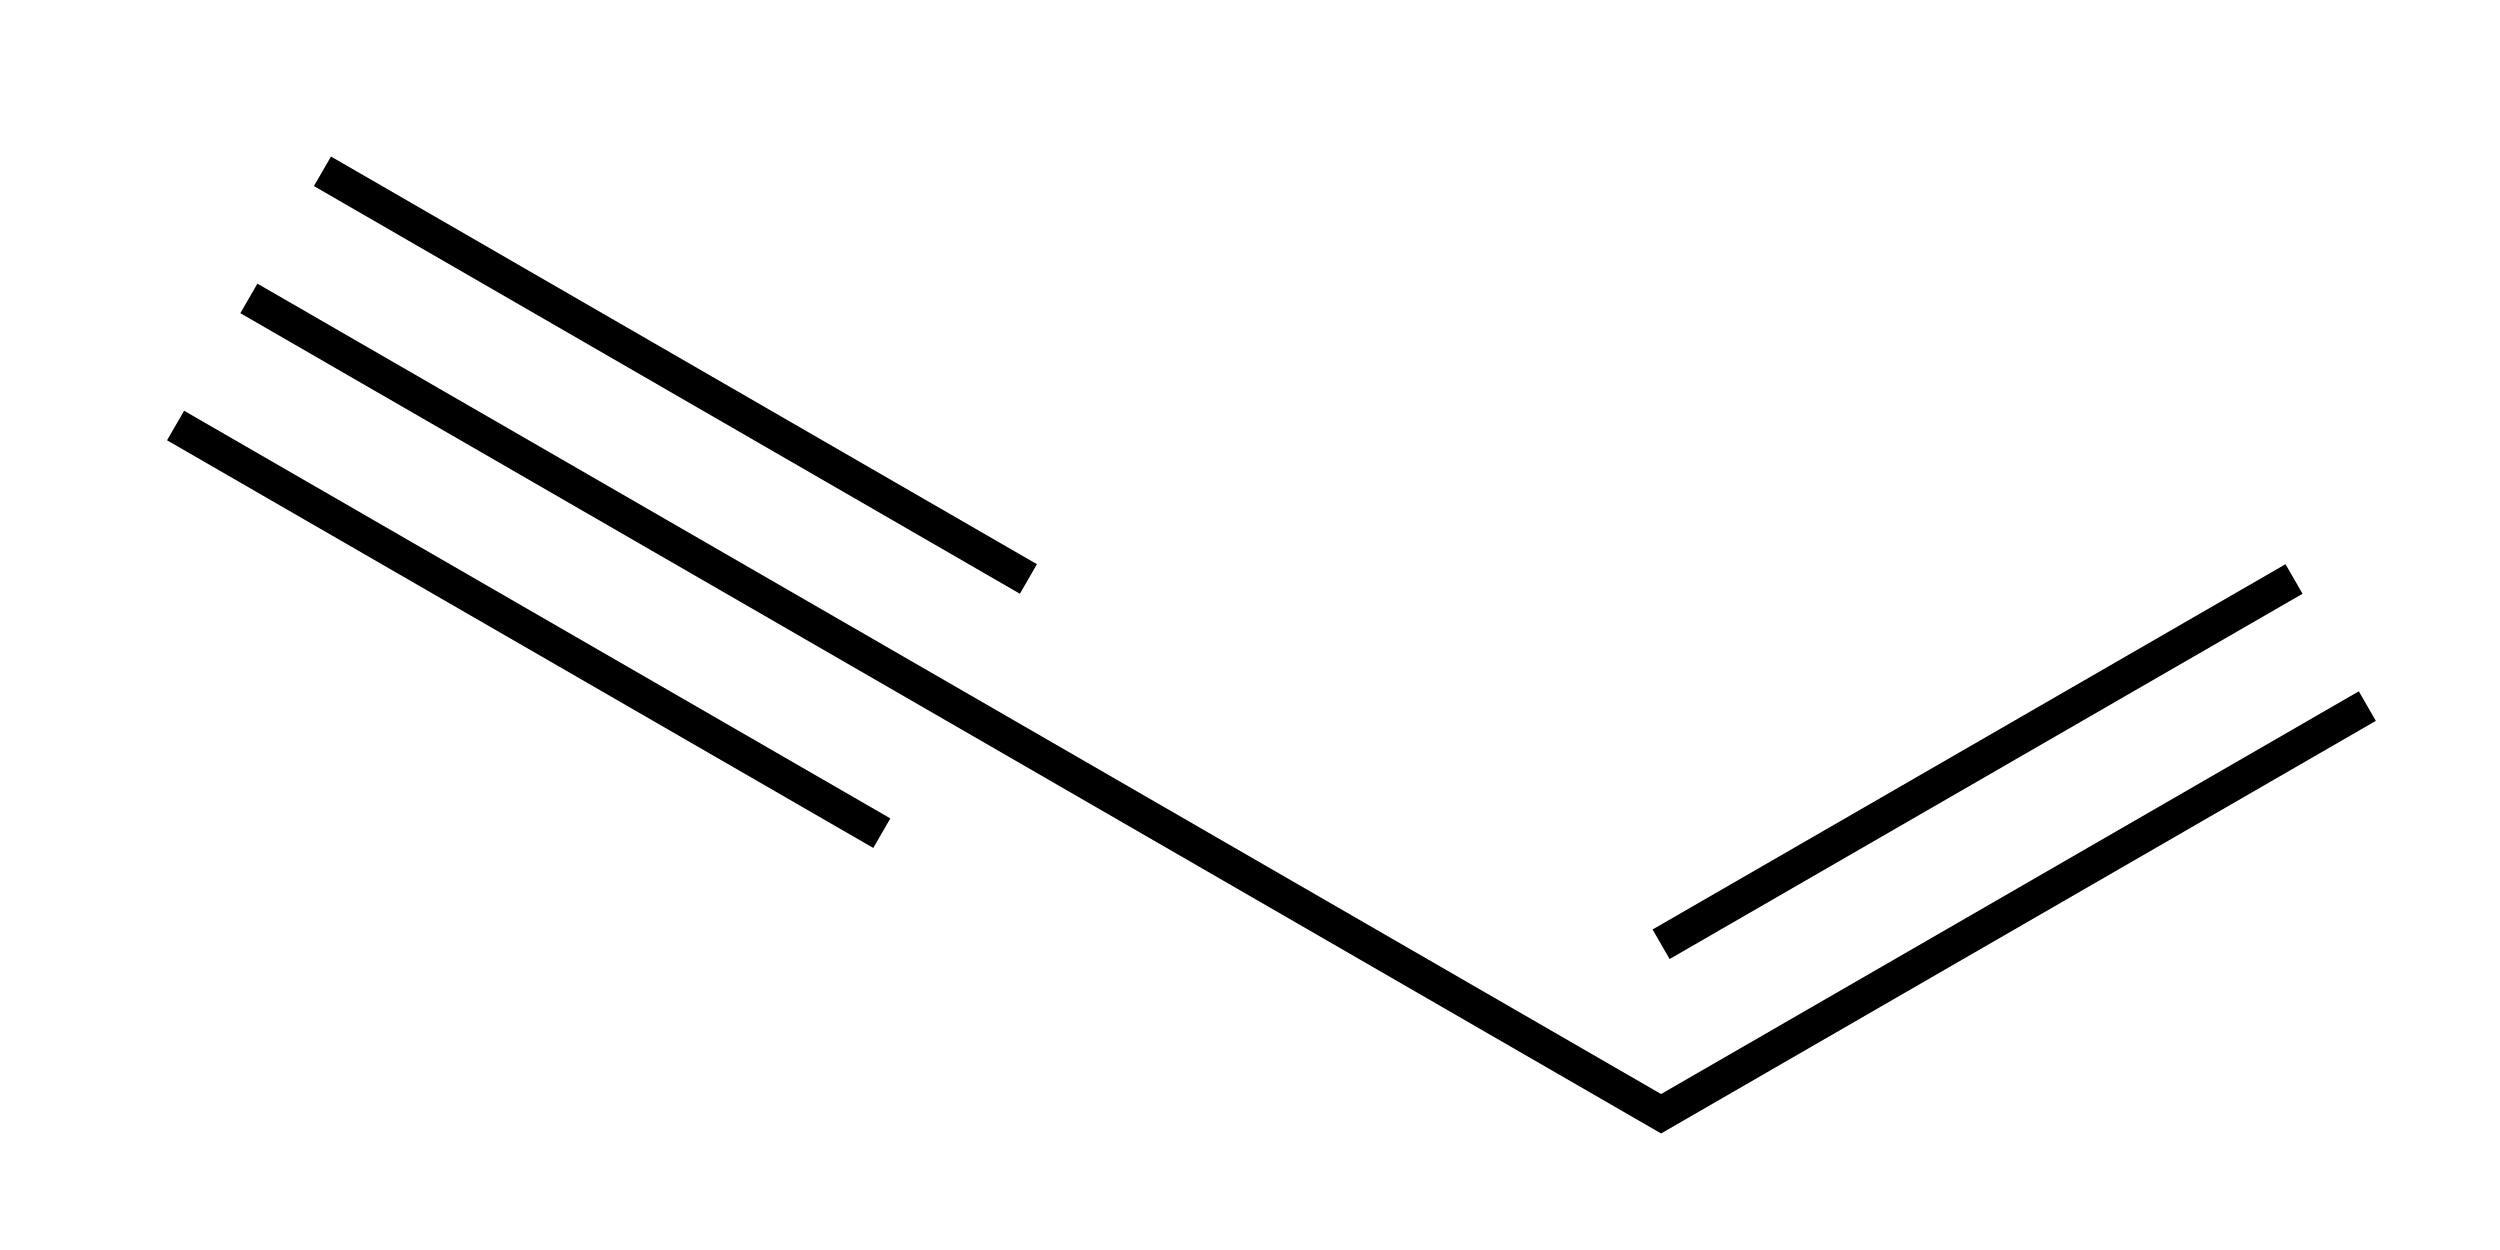 <svg width="44" height="22" xmlns="http://www.w3.org/2000/svg"><path stroke="transparent" d="m18.25 9.93-.3.52L5.525 3.275l.3-.52L18.25 9.93ZM16.96 12.167l-.3.52L4.23 5.512l.3-.52 12.43 7.175ZM15.67 14.404l-.3.52L2.94 7.749l.3-.52 12.43 7.175ZM29.235 19.255v.694L16.66 12.687l.3-.52 12.275 7.088ZM41.515 12.167l.3.52-12.58 7.262v-.694l12.28-7.088ZM40.225 9.93l.3.52-11.14 6.429-.3-.52 11.14-6.429Z" stroke-width=".05"/></svg>